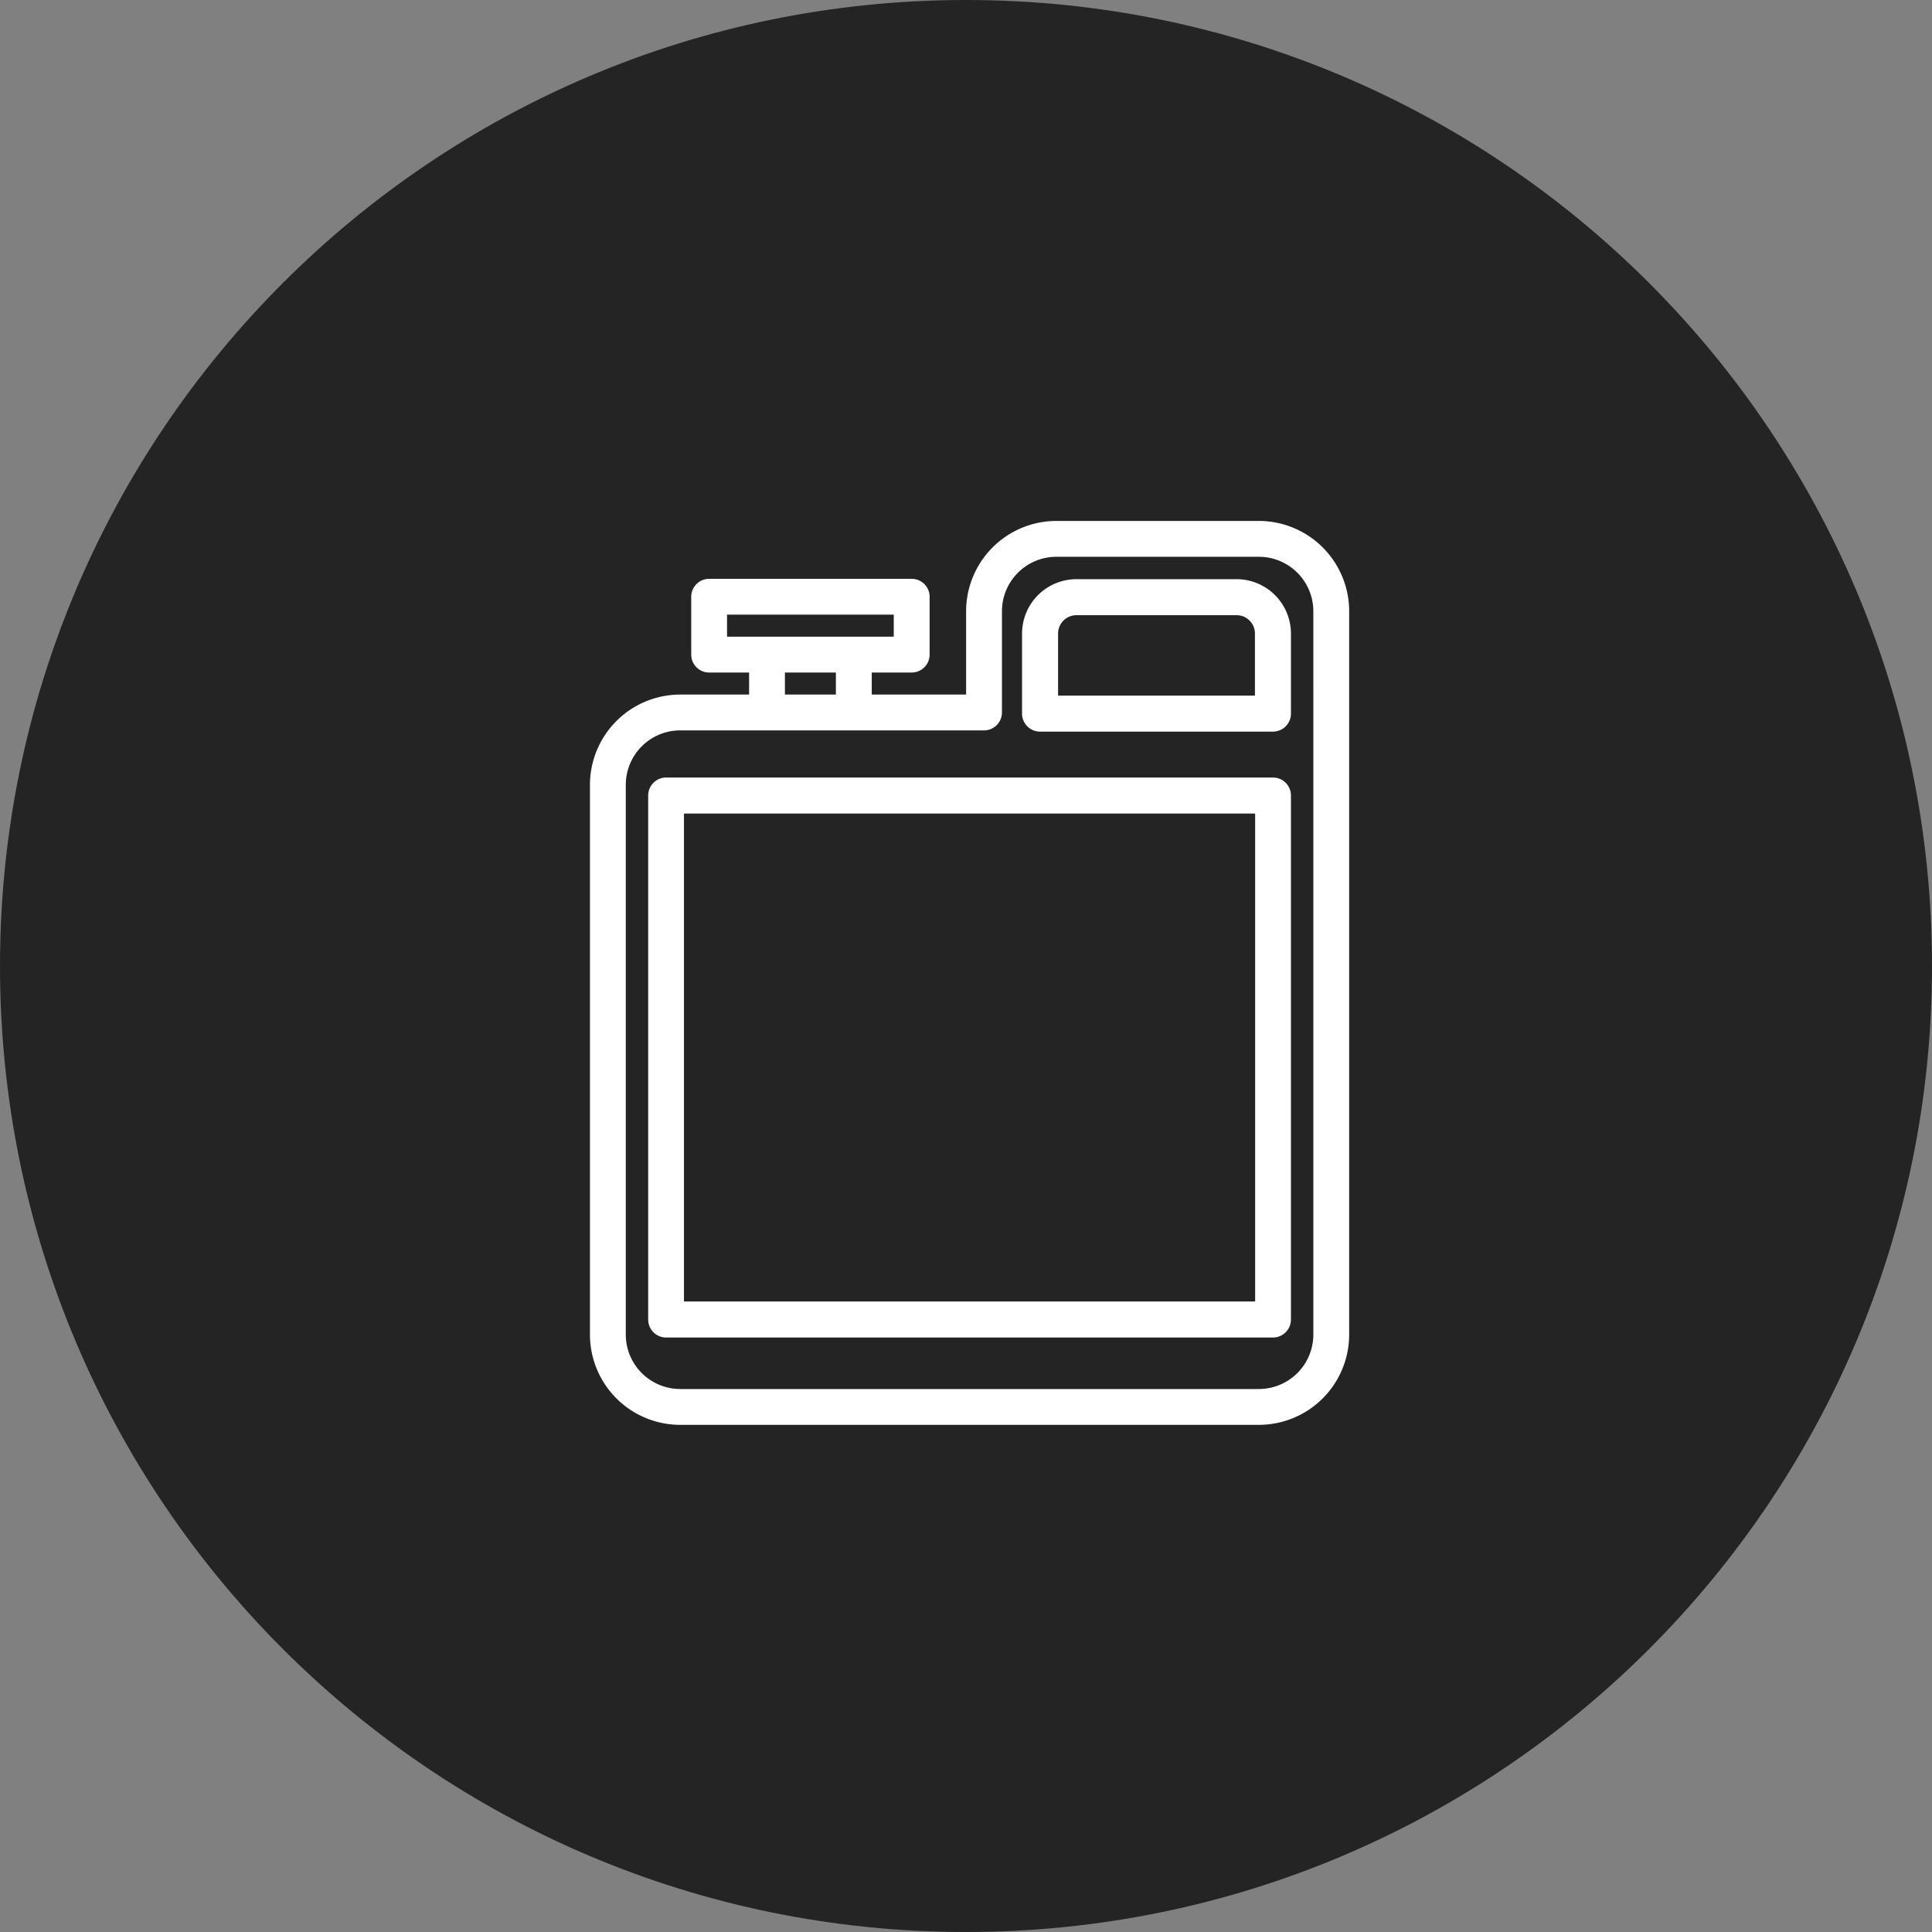 <svg xmlns="http://www.w3.org/2000/svg" width="140" height="140" viewBox="0 0 140 140"><rect x="0" y="0" width="140" height="140" fill="#808080" stroke="none"/><g><g><g><path fill="#242424" d="M0 70C0 31.34 31.34 0 70 0s70 31.34 70 70-31.34 70-70 70S0 108.66 0 70z"/></g><g><g><path fill="#fff" d="M95.42 96.71a4.198 4.198 0 0 1-4.194 4.193H49.29a4.198 4.198 0 0 1-4.193-4.193V56.87a4.198 4.198 0 0 1 4.193-4.194h22.016c.58 0 1.049-.469 1.049-1.048V44.29a4.198 4.198 0 0 1 4.193-4.193h14.678a4.198 4.198 0 0 1 4.193 4.193zM60.822 48.484v2.097h-4.194v-2.097zm-8.388-2.097V44.29h12.581v2.097zM91.225 38H76.549a6.297 6.297 0 0 0-6.29 6.29v6.29H62.92v-2.096h3.146c.579 0 1.048-.47 1.048-1.049v-4.193c0-.58-.47-1.048-1.048-1.048H51.387c-.579 0-1.048.469-1.048 1.048v4.193c0 .58.47 1.049 1.048 1.049h3.145v2.097H49.29A6.297 6.297 0 0 0 43 56.87V96.71a6.297 6.297 0 0 0 6.29 6.29h41.936a6.297 6.297 0 0 0 6.29-6.29V44.29a6.297 6.297 0 0 0-6.29-6.29z"/><path fill="none" stroke="#fff" stroke-miterlimit="20" stroke-width=".5" d="M95.42 96.71a4.198 4.198 0 0 1-4.194 4.193H49.29a4.198 4.198 0 0 1-4.193-4.193V56.87a4.198 4.198 0 0 1 4.193-4.194h22.016c.58 0 1.049-.469 1.049-1.048V44.29a4.198 4.198 0 0 1 4.193-4.193h14.678a4.198 4.198 0 0 1 4.193 4.193zM60.822 48.484v2.097h-4.194v-2.097zm-8.388-2.097V44.29h12.581v2.097zM91.225 38H76.549a6.297 6.297 0 0 0-6.29 6.29v6.29H62.92v-2.096h3.146c.579 0 1.048-.47 1.048-1.049v-4.193c0-.58-.47-1.048-1.048-1.048H51.387c-.579 0-1.048.469-1.048 1.048v4.193c0 .58.47 1.049 1.048 1.049h3.145v2.097H49.29A6.297 6.297 0 0 0 43 56.87V96.71a6.297 6.297 0 0 0 6.29 6.29h41.936a6.297 6.297 0 0 0 6.29-6.29V44.29a6.297 6.297 0 0 0-6.29-6.29z"/></g><g><path fill="#fff" d="M91.188 50.657H76.422V45.91a1.584 1.584 0 0 1 1.582-1.582h11.602a1.584 1.584 0 0 1 1.582 1.582zm-1.582-8.438H78.004a3.696 3.696 0 0 0-3.692 3.691v5.801c0 .583.472 1.055 1.055 1.055h16.875c.583 0 1.055-.472 1.055-1.055v-5.8a3.696 3.696 0 0 0-3.691-3.692z"/><path fill="none" stroke="#fff" stroke-miterlimit="20" stroke-width=".5" d="M91.188 50.657H76.422V45.91a1.584 1.584 0 0 1 1.582-1.582h11.602a1.584 1.584 0 0 1 1.582 1.582zm-1.582-8.438H78.004a3.696 3.696 0 0 0-3.692 3.691v5.801c0 .583.472 1.055 1.055 1.055h16.875c.583 0 1.055-.472 1.055-1.055v-5.8a3.696 3.696 0 0 0-3.691-3.692z"/></g><g><path fill="#fff" d="M91.203 94.562h-41.89v-35.86h41.89zm1.047-37.97H48.266c-.578 0-1.047.473-1.047 1.055v37.97c0 .582.469 1.055 1.047 1.055H92.25c.578 0 1.047-.473 1.047-1.055v-37.97c0-.582-.469-1.055-1.047-1.055z"/><path fill="none" stroke="#fff" stroke-miterlimit="20" stroke-width=".5" d="M91.203 94.562h-41.89v-35.86h41.89zm1.047-37.97H48.266c-.578 0-1.047.473-1.047 1.055v37.97c0 .582.469 1.055 1.047 1.055H92.25c.578 0 1.047-.473 1.047-1.055v-37.97c0-.582-.469-1.055-1.047-1.055z"/></g></g></g></g></svg>